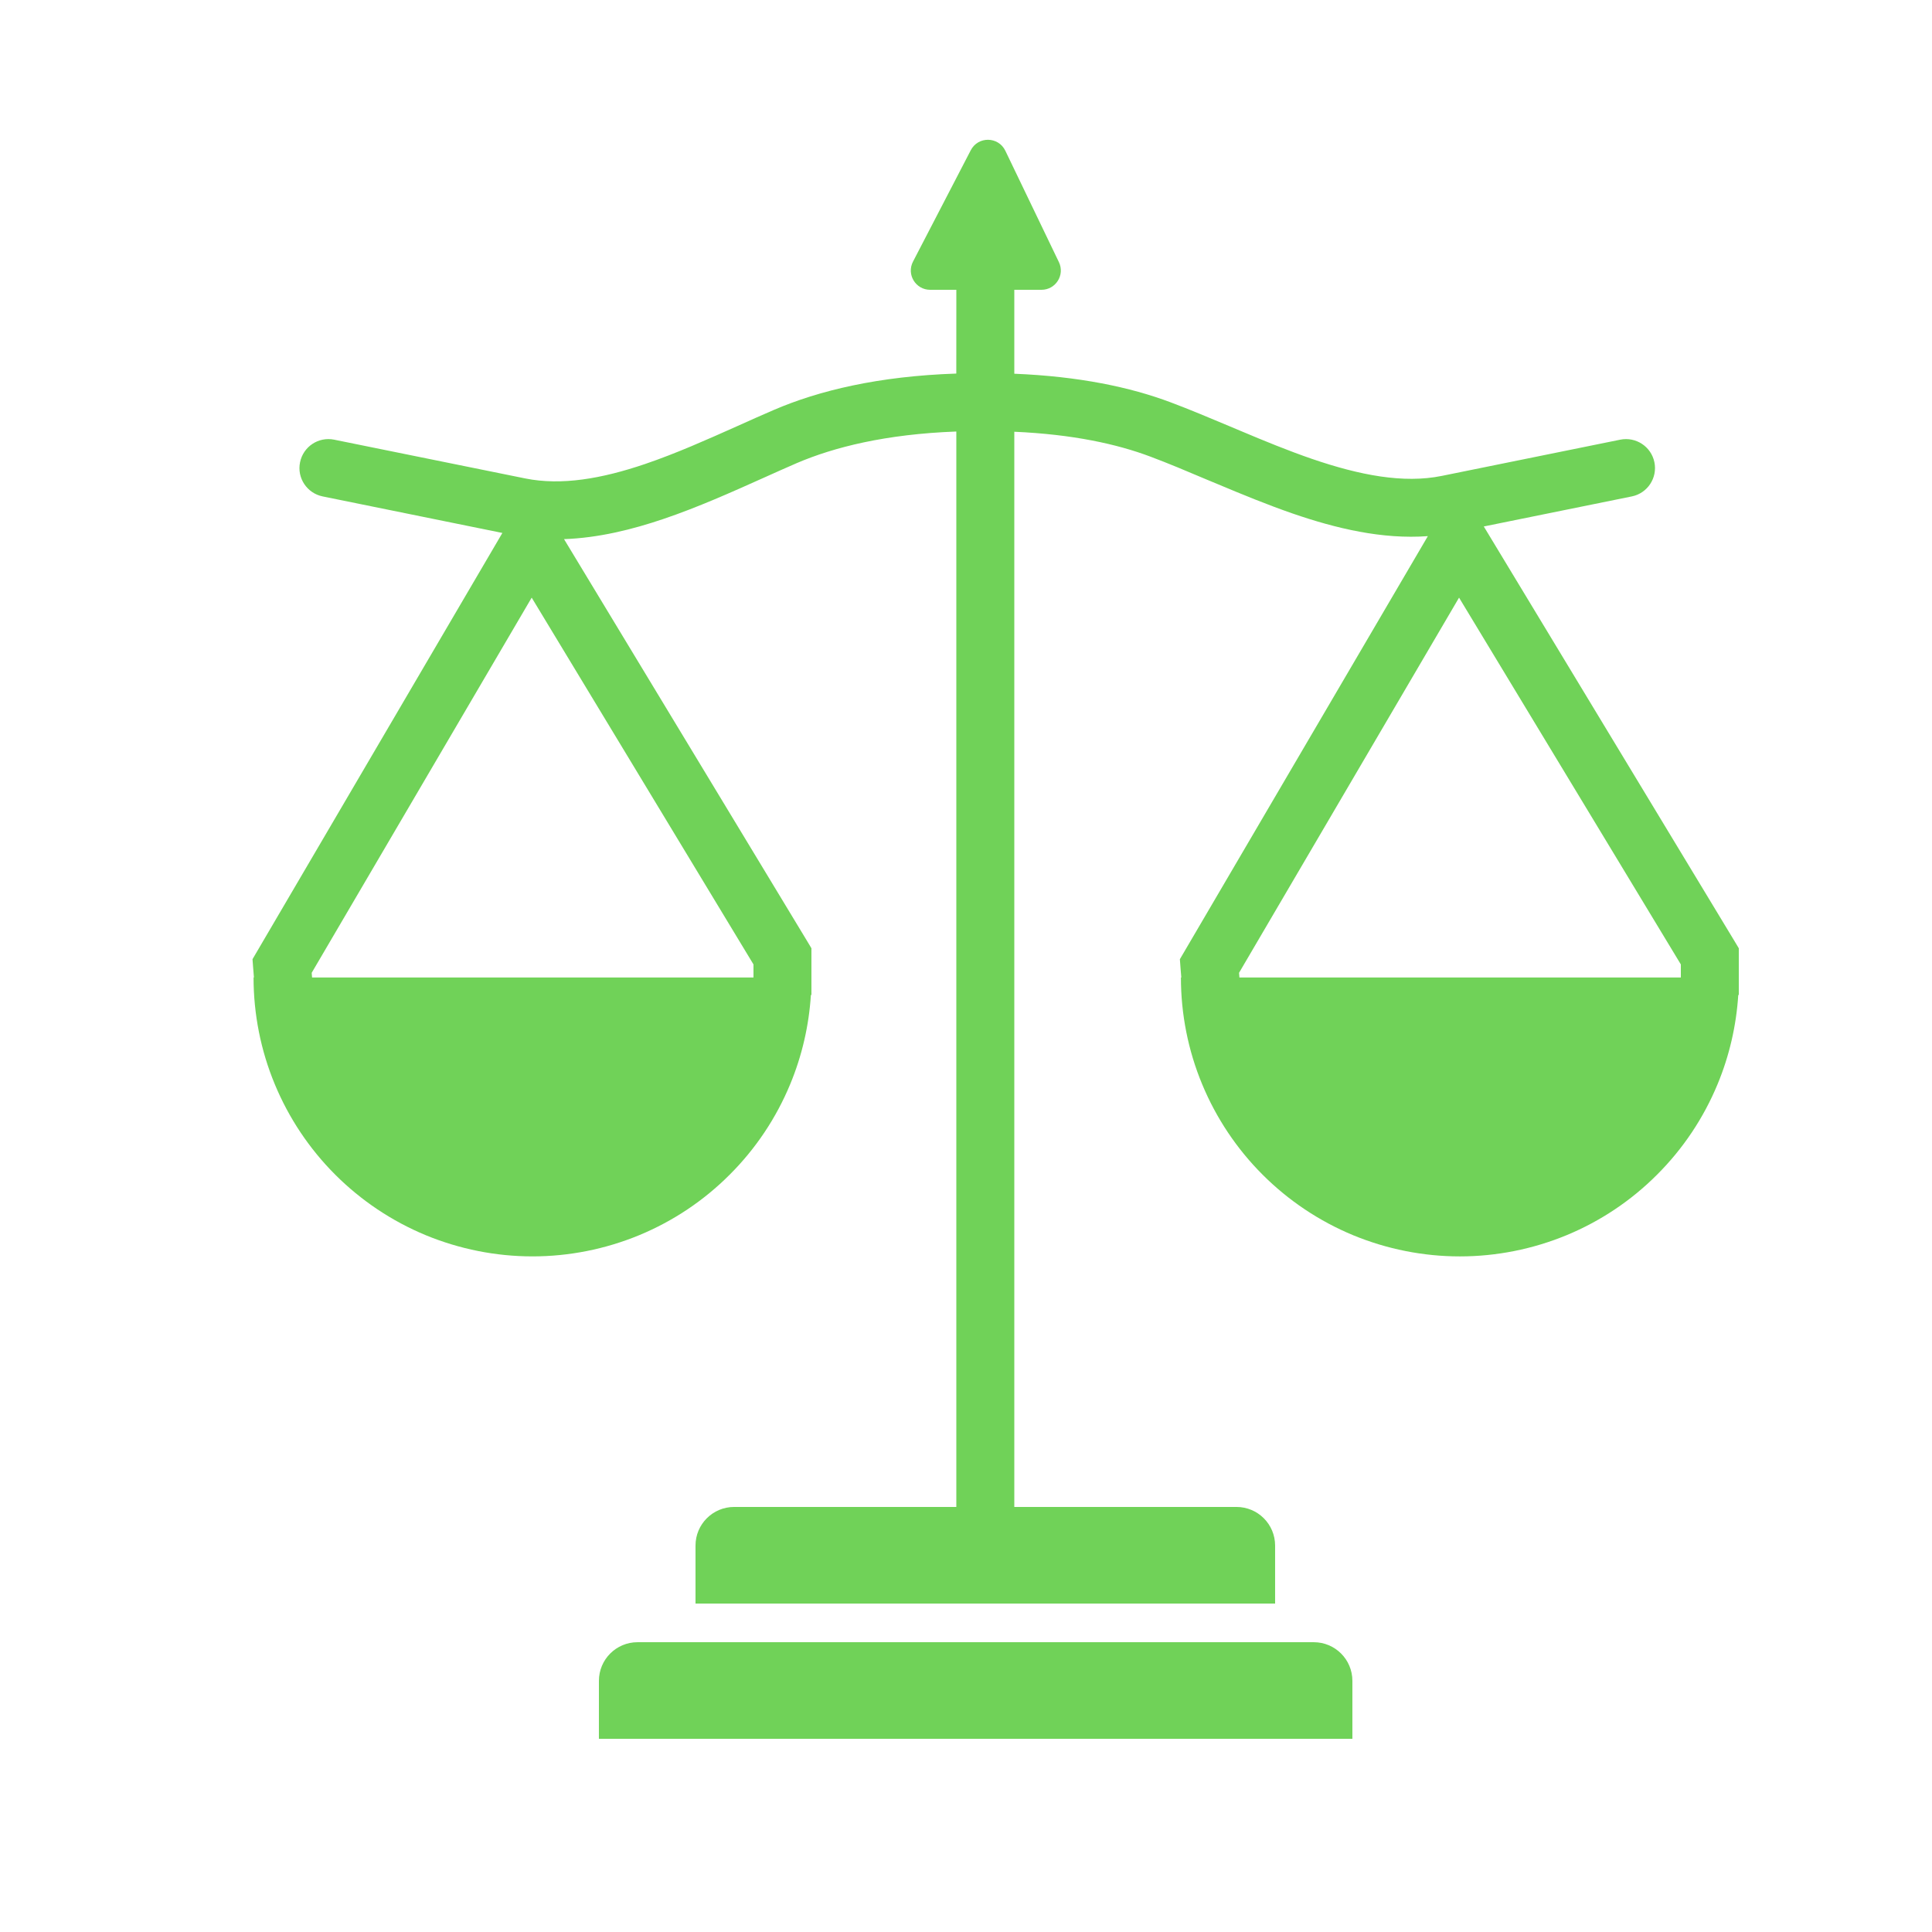 <?xml version="1.0" encoding="UTF-8"?>
<svg width="512pt" height="512pt" version="1.1" viewBox="0 0 512 512" xmlns="http://www.w3.org/2000/svg">
 <path d="m253.44 76.801h-6.941c-3.84 0-6.32-4.059-4.539-7.481l15.301-29.5c1.941-3.762 7.32-3.68 9.16 0.121l14.199 29.52c1.641 3.398-0.84 7.34-4.621 7.34h-7.199v22.242c17.18 0.699 30.738 3.559 41.441 7.582 5.059 1.898 10.379 4.141 15.66 6.359 0.961 0.422 1.941 0.82 2.898 1.219 6.301 2.66 12.602 5.238 18.859 7.398 12.68 4.34 24.262 6.582 34.422 4.519l47.301-9.602c4.16-0.84 8.219 1.84 9.059 6 0.84 4.141-1.84 8.199-6 9.039l-39.219 7.961 66.477 109.94 1.102 1.84v12.379h-0.141c-0.52 8.121-2.359 16.121-5.481 23.641-3.719 8.98-9.16 17.121-16.039 23.98-6.859 6.879-15 12.32-23.98 16.039-8.961 3.699-18.578 5.621-28.281 5.621-9.719 0-19.32-1.922-28.301-5.621-8.961-3.719-17.102-9.16-23.98-16.039-6.859-6.859-12.301-15-16.02-23.98-3.719-8.961-5.621-18.578-5.621-28.281h0.102l-0.199-2.441-0.18-2.398 1.219-2.078 64.5-110.04c-12.121 0.898-24.398-2.059-35.738-5.961-6.781-2.34-13.48-5.102-19.82-7.762-1-0.422-2-0.84-2.981-1.238-5.281-2.238-10.262-4.34-15.02-6.121-8.82-3.32-20.539-5.898-36.039-6.582v284.94h58.879c5.66 0 10.238 4.578 10.238 10.238v15.359h-153.6v-15.359c0-5.66 4.578-10.238 10.238-10.238h58.879v-285c-18.781 0.699-32.441 4.16-42.301 8.379-2.801 1.219-5.781 2.539-8.879 3.941-8.238 3.699-17.32 7.762-26.34 10.82-8.418 2.859-17.379 5.059-26.441 5.379l64.461 106.58 1.102 1.84v12.379h-0.141c-0.52 8.121-2.359 16.121-5.481 23.641-3.719 8.98-9.16 17.121-16.039 23.98-6.859 6.879-15 12.32-23.98 16.039-8.961 3.699-18.578 5.621-28.281 5.621-9.719 0-19.32-1.922-28.301-5.621-8.961-3.719-17.102-9.16-23.98-16.039-6.859-6.859-12.301-15-16.02-23.98-3.719-8.961-5.621-18.578-5.621-28.281h0.102l-0.199-2.441-0.18-2.398 1.219-2.078 65-110.88-47.621-9.68c-4.16-0.84-6.859-4.898-6-9.039 0.84-4.16 4.879-6.84 9.039-6l50.68 10.281c9.539 1.922 20.199 0.078 31.738-3.84 8.281-2.82 16.32-6.422 24.34-10 3.238-1.461 6.5-2.922 9.758-4.32 11.961-5.141 27.699-8.941 48.359-9.641zm-170.74 182.24h116.98v-3.461l-58.777-97.199-58.301 99.422zm245.76 0h116.98v-3.461l-58.777-97.199-58.301 99.422zm-169.74 186.4c0-5.66 4.578-10.238 10.238-10.238h179.2c5.66 0 10.238 4.578 10.238 10.238v15.359h-199.68z" fill="#70d258" fill-rule="evenodd"/>
</svg>
